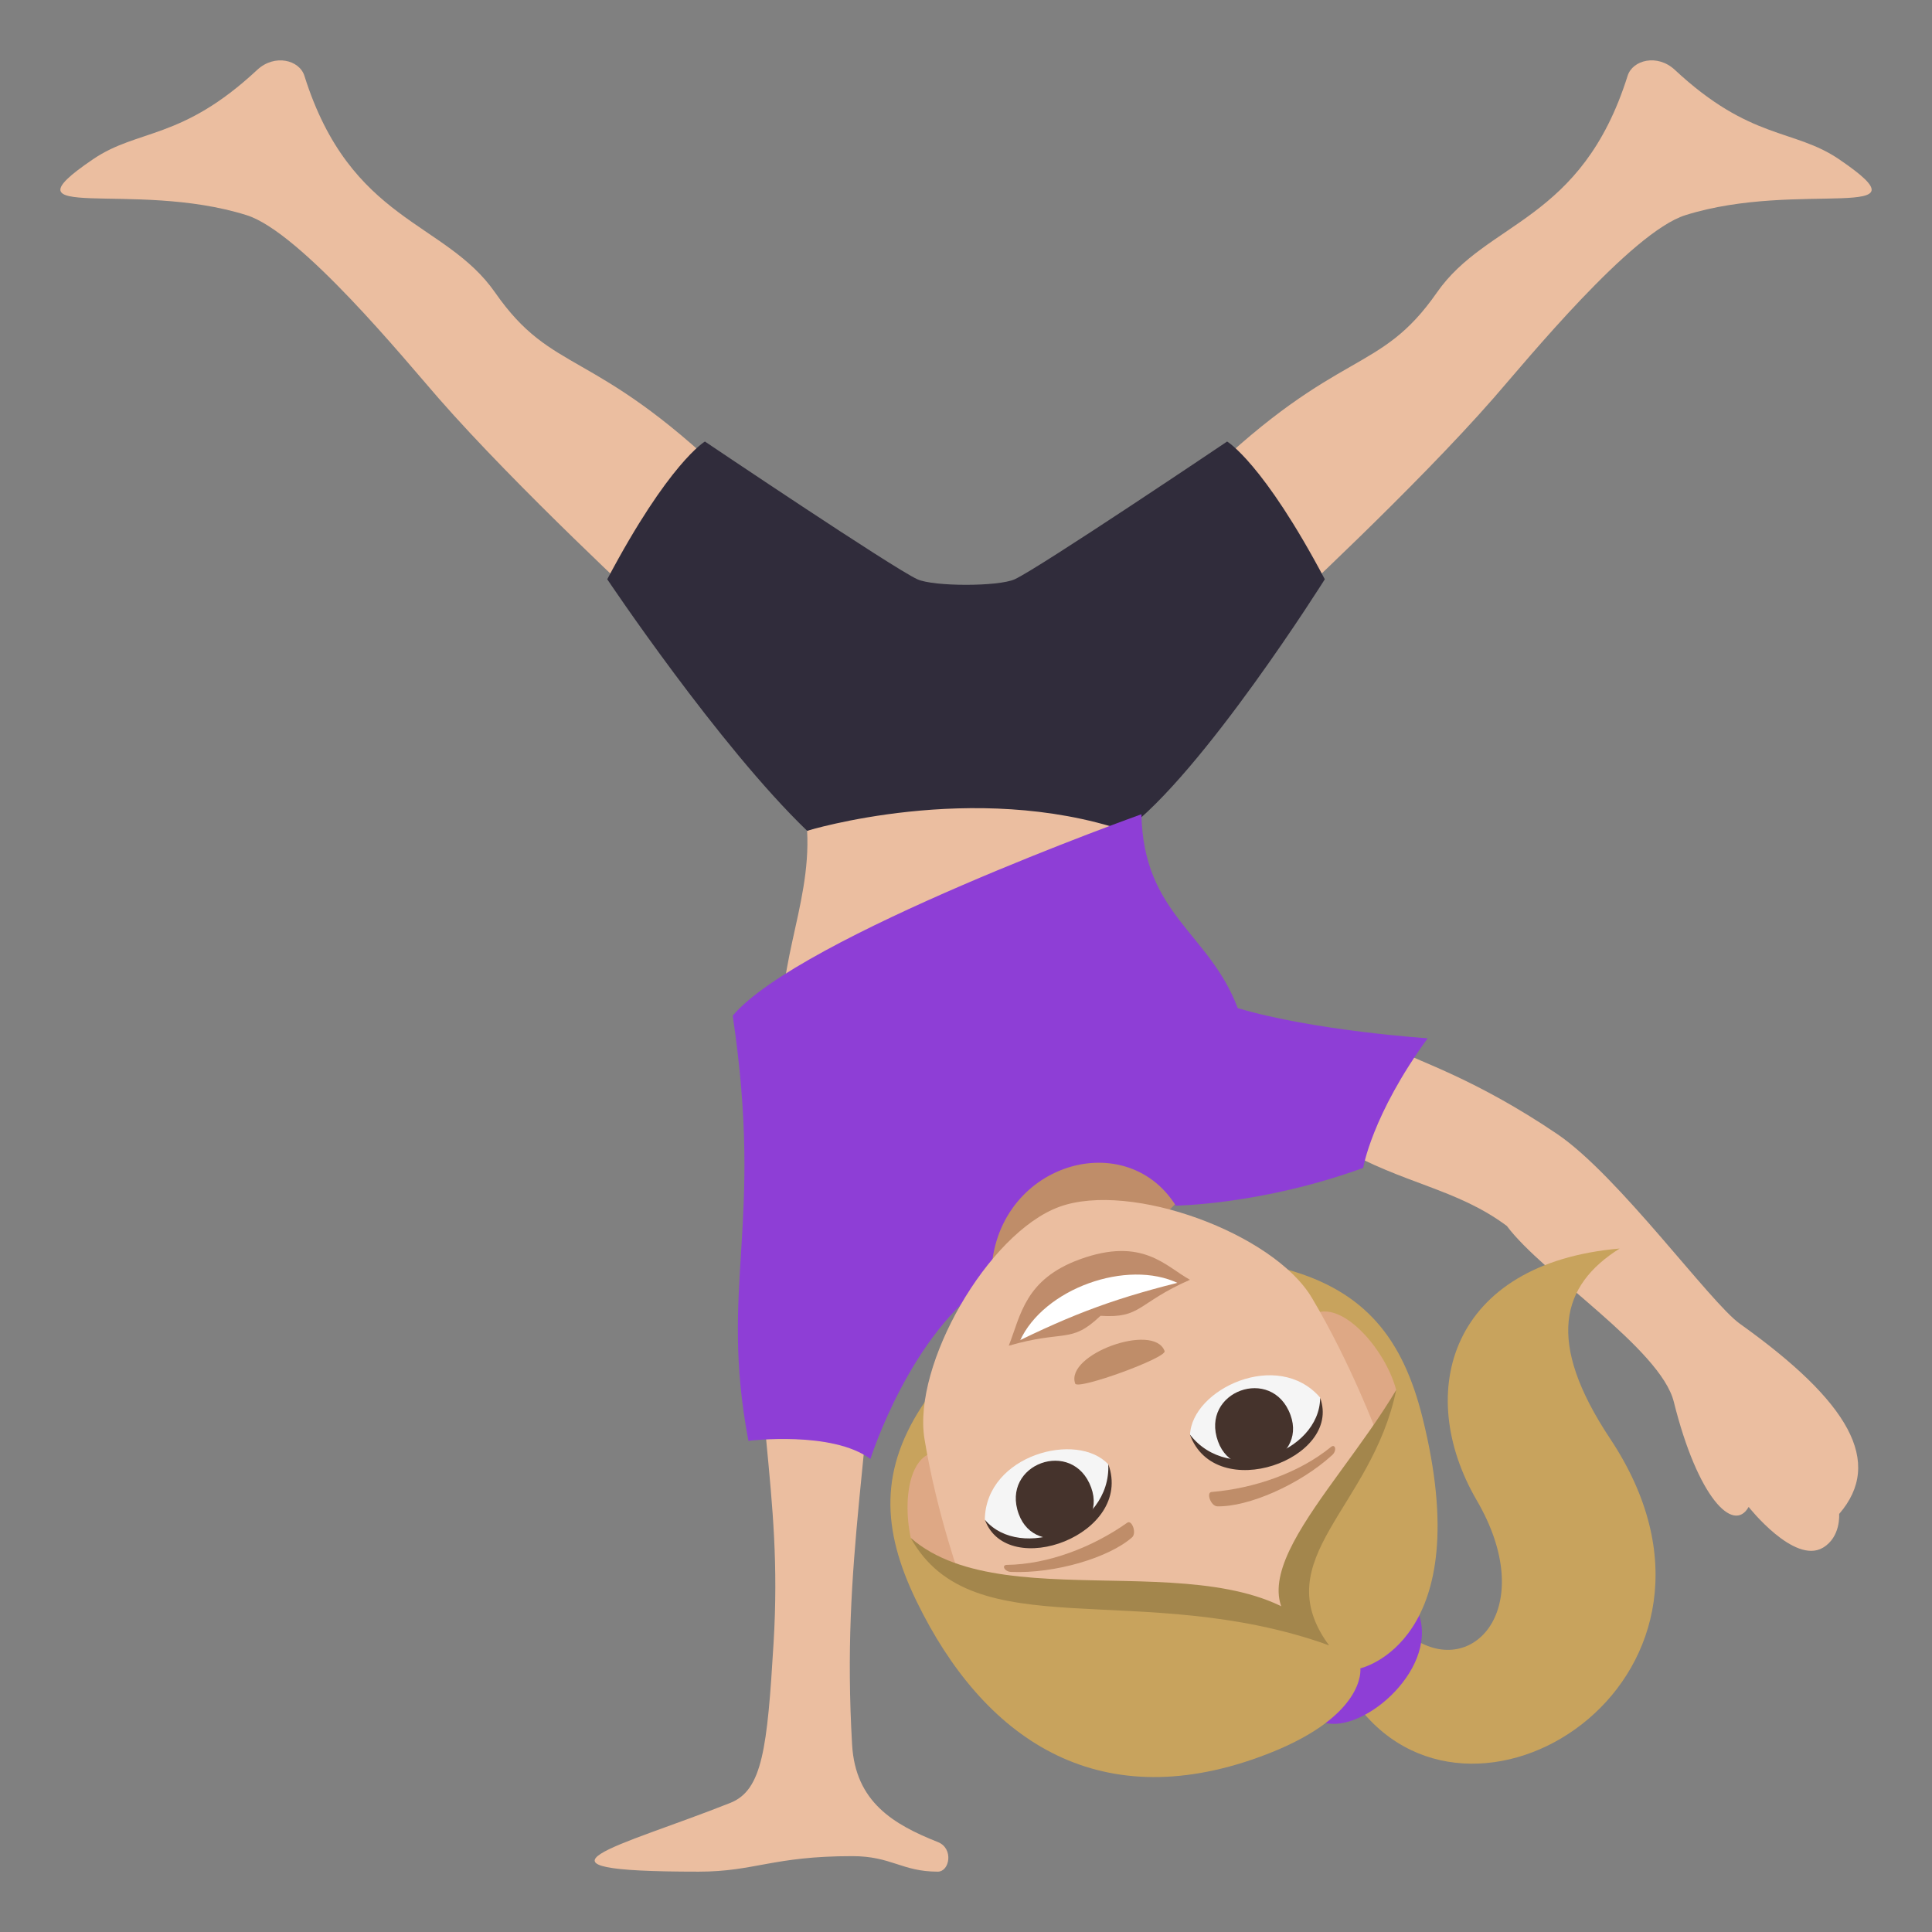 <?xml version="1.0" encoding="utf-8"?>
<!-- Generator: Adobe Illustrator 15.0.0, SVG Export Plug-In . SVG Version: 6.00 Build 0)  -->
<!DOCTYPE svg PUBLIC "-//W3C//DTD SVG 1.1//EN" "http://www.w3.org/Graphics/SVG/1.1/DTD/svg11.dtd">
<svg version="1.1" id="Layer_1" xmlns="http://www.w3.org/2000/svg" xmlns:xlink="http://www.w3.org/1999/xlink" x="0px" y="0px"
	 width="64px" height="64px" viewBox="0 0 64 64" enable-background="new 0 0 64 64" xml:space="preserve">
<rect x="0" y="0" width="64" height="64" fill="#808080" stroke="none"/>
<path fill="#EBBEA0" d="M37.337,27.839c-1.943,2.367-8.388,7.119-11.339,7.119c-0.469-2.695,0.877-4.854,0.739-7.438
	C26.737,27.521,35.47,24.396,37.337,27.839z"/>
<path fill="#EBBEA0" d="M47.601,9.688c-1.912,2.746-3.213,1.797-7.688,6.105c-1.019,0.98,2.564,4.436,2.564,4.436
	s4.413-4.082,7.001-7.043c1.089-1.246,4.555-5.49,6.349-6.057c3.778-1.191,8.278,0.311,5.091-1.855
	c-1.496-1.017-2.926-0.617-5.439-2.962c-0.576-0.535-1.396-0.328-1.562,0.199C52.388,7.368,49.261,7.306,47.601,9.688z"/>
<path fill="#EBBEA0" d="M16.399,9.688c1.912,2.746,3.213,1.797,7.688,6.105c1.019,0.98-2.564,4.436-2.564,4.436
	s-4.412-4.082-7-7.043c-1.09-1.246-4.556-5.49-6.35-6.057C4.396,5.938-0.105,7.44,3.083,5.274C4.58,4.258,6.009,4.657,8.522,2.313
	c0.576-0.535,1.396-0.328,1.562,0.199C11.613,7.368,14.739,7.306,16.399,9.688z"/>
<path fill="#302C3B" d="M26.737,27.521c0,0,5.493-1.688,10.527,0c2.577-1.889,6.622-8.332,6.622-8.332
	c-2.043-3.863-3.236-4.563-3.236-4.563s-6.229,4.195-7.038,4.564c-0.54,0.244-2.682,0.244-3.222,0
	c-0.81-0.369-7.039-4.564-7.039-4.564s-1.192,0.699-3.235,4.563C20.115,19.188,23.798,24.694,26.737,27.521z"/>
<path fill="#EBBEA0" d="M44.403,38.021l1.906-3.234c0.7,0.383,2.573,0.951,5.275,2.779c2.031,1.375,5.071,5.586,6.051,6.285
	c3.625,2.586,4.773,4.584,3.289,6.301c0,0,0.063,0.764-0.539,1.119c-0.953,0.561-2.459-1.352-2.459-1.352
	c-0.504,0.896-1.689-0.309-2.479-3.482c-0.438-1.76-4.344-4.229-5.531-5.826C48.253,39.372,46.491,39.222,44.403,38.021z"/>
<path fill="#BF8D69" d="M39.379,39.382c-1.943,2.367-4.357,2.836-7.308,2.836C29.915,37.581,36.664,34.374,39.379,39.382z"/>
<path fill="#EBBEA0" d="M24.195,59.722c-3.673,1.461-7.43,2.279-1.051,2.279c1.857,0,2.451-0.514,5.087-0.514
	c1.303,0,1.642,0.514,2.834,0.514c0.395,0,0.533-0.771,0.004-0.98c-1.471-0.584-2.732-1.326-2.842-3.225
	c-0.359-6.227,0.646-9.363,1.022-18.068h-4.157c-0.234,7.105,0.848,9.48,0.534,14.691C25.417,57.915,25.257,59.298,24.195,59.722z"
	/>
<path fill="#8E3ED6" d="M24.792,47.729c0,0,2.773-0.344,4.042,0.602c0,0,1.334-4.227,4-5.914c-0.053-3.803,4.407-5.207,6.116-2.479
	c0,0,2.86-0.031,6.207-1.25c0,0,0.284-1.748,2.136-4.293c0,0-3.77-0.248-6.292-1c-0.938-2.5-3.125-3.096-3.19-6.422
	c0,0-11.314,4.047-13.539,6.672C25.316,40.657,23.813,42.521,24.792,47.729z"/>
<path fill="#C8A35D" d="M53.654,41.359c-1.942,1.219-2.458,3.076-0.315,6.301c5.173,7.781-4.345,14.02-8.319,8.902l1.905-2.219
	c1.969,1.188,4.017-1.174,1.991-4.648C46.829,46.11,48.046,41.844,53.654,41.359z"/>
<path fill="#8E3ED6" d="M43.743,57.02c-1.959-0.859,2.188-6.844,3.271-3.51C47.622,55.383,44.986,57.568,43.743,57.02z"/>
<path fill="#C8A35D" d="M41.728,58.2c-5.42,1.973-9.162-0.628-11.363-5.15c-1.168-2.397-1.244-4.402,0.293-6.643
	c1.81-2.639,8.885-5.214,11.968-4.356c2.617,0.729,3.848,2.313,4.494,4.9c1.862,7.453-2.057,8.314-2.057,8.314
	S45.294,56.902,41.728,58.2z"/>
<g>
	<path fill="#DEA885" d="M31.557,48.209c1.901,3.882,1.139,5.115-1.386,2.742C29.853,49.463,30.216,47.641,31.557,48.209z"/>
</g>
<g>
	<path fill="#DEA885" d="M43.095,44.009c1.617,4.212,1.752,5.274,3.156,2.036C45.832,44.452,43.892,42.448,43.095,44.009z"/>
</g>
<path fill="#EBBEA0" d="M45.616,47.49c-4.006,5.121-2.197,6.432-2.197,6.432c-7.361-1.152-11.542-1.441-11.542-1.441
	s-0.844-2.311-1.253-4.819c-0.398-2.448,2.104-6.822,4.469-7.685c2.368-0.861,7.096,0.881,8.364,3.014
	C44.757,45.176,45.616,47.49,45.616,47.49z"/>
<path fill="#A3864C" d="M30.169,50.946c3.251,2.839,11.087-0.22,13.851,3.554C37.772,52.268,32.218,54.636,30.169,50.946z"/>
<path fill="#A3864C" d="M46.251,46.046c-2.173,3.637-6.166,7.017-2.23,8.454C41.928,51.629,45.44,49.967,46.251,46.046z"/>
<path fill="#F5F5F5" d="M43.728,46.293c-1.408-1.62-4.248-0.273-4.307,1.239C40.6,49.5,44.061,48.445,43.728,46.293z"/>
<path fill="#45332C" d="M40.349,47.75c-0.604-1.66,1.797-2.535,2.401-0.874C43.312,48.417,40.909,49.291,40.349,47.75z"/>
<path fill="#45332C" d="M43.732,46.307c0.735,2.021-3.466,3.551-4.318,1.209C40.714,49.218,43.714,48.125,43.732,46.307z"/>
<path fill="#F5F5F5" d="M32.623,50.334c0.038-2.146,3.079-2.939,4.096-1.818C37.08,50.779,33.751,52.197,32.623,50.334z"/>
<path fill="#45332C" d="M36.147,49.279c-0.604-1.66-3.006-0.787-2.401,0.873C34.307,51.693,36.708,50.82,36.147,49.279z"/>
<path fill="#45332C" d="M32.628,50.348c0.735,2.021,4.937,0.492,4.085-1.848C36.813,50.638,33.811,51.73,32.628,50.348z"/>
<g>
	<path fill="#BF8C6B" d="M39.419,42.394c-0.797-0.433-1.562-1.436-3.646-0.678c-1.817,0.661-1.956,1.841-2.356,2.862L39.419,42.394z
		"/>
	<path fill="#FFFFFF" d="M39.036,42.512c-1.695-0.816-4.467,0.172-5.252,1.911L39.036,42.512z"/>
	<path fill="#BF8C6B" d="M36.455,43.588c-0.988,0.943-1.178,0.451-3.038,0.99c2.199-1.092,3.615-1.607,6.003-2.185
		C37.647,43.177,37.818,43.676,36.455,43.588z"/>
</g>
<path fill="#BF8D69" d="M44.133,48.199c-1.082,0.988-2.786,1.724-3.808,1.7c-0.217-0.005-0.375-0.459-0.191-0.475
	c1.41-0.118,2.896-0.628,3.956-1.491C44.231,47.816,44.295,48.052,44.133,48.199z"/>
<path fill="#BF8D69" d="M33.492,52.072c1.463,0.061,3.241-0.471,4.009-1.145c0.162-0.143-0.008-0.593-0.158-0.486
	c-1.156,0.816-2.622,1.379-3.99,1.398C33.169,51.843,33.272,52.063,33.492,52.072z"/>
<path fill="#BF8D69" d="M38.579,44.757c-0.35-0.964-3.312,0.114-2.961,1.077C35.699,46.056,38.66,44.978,38.579,44.757z"/>
</svg>
